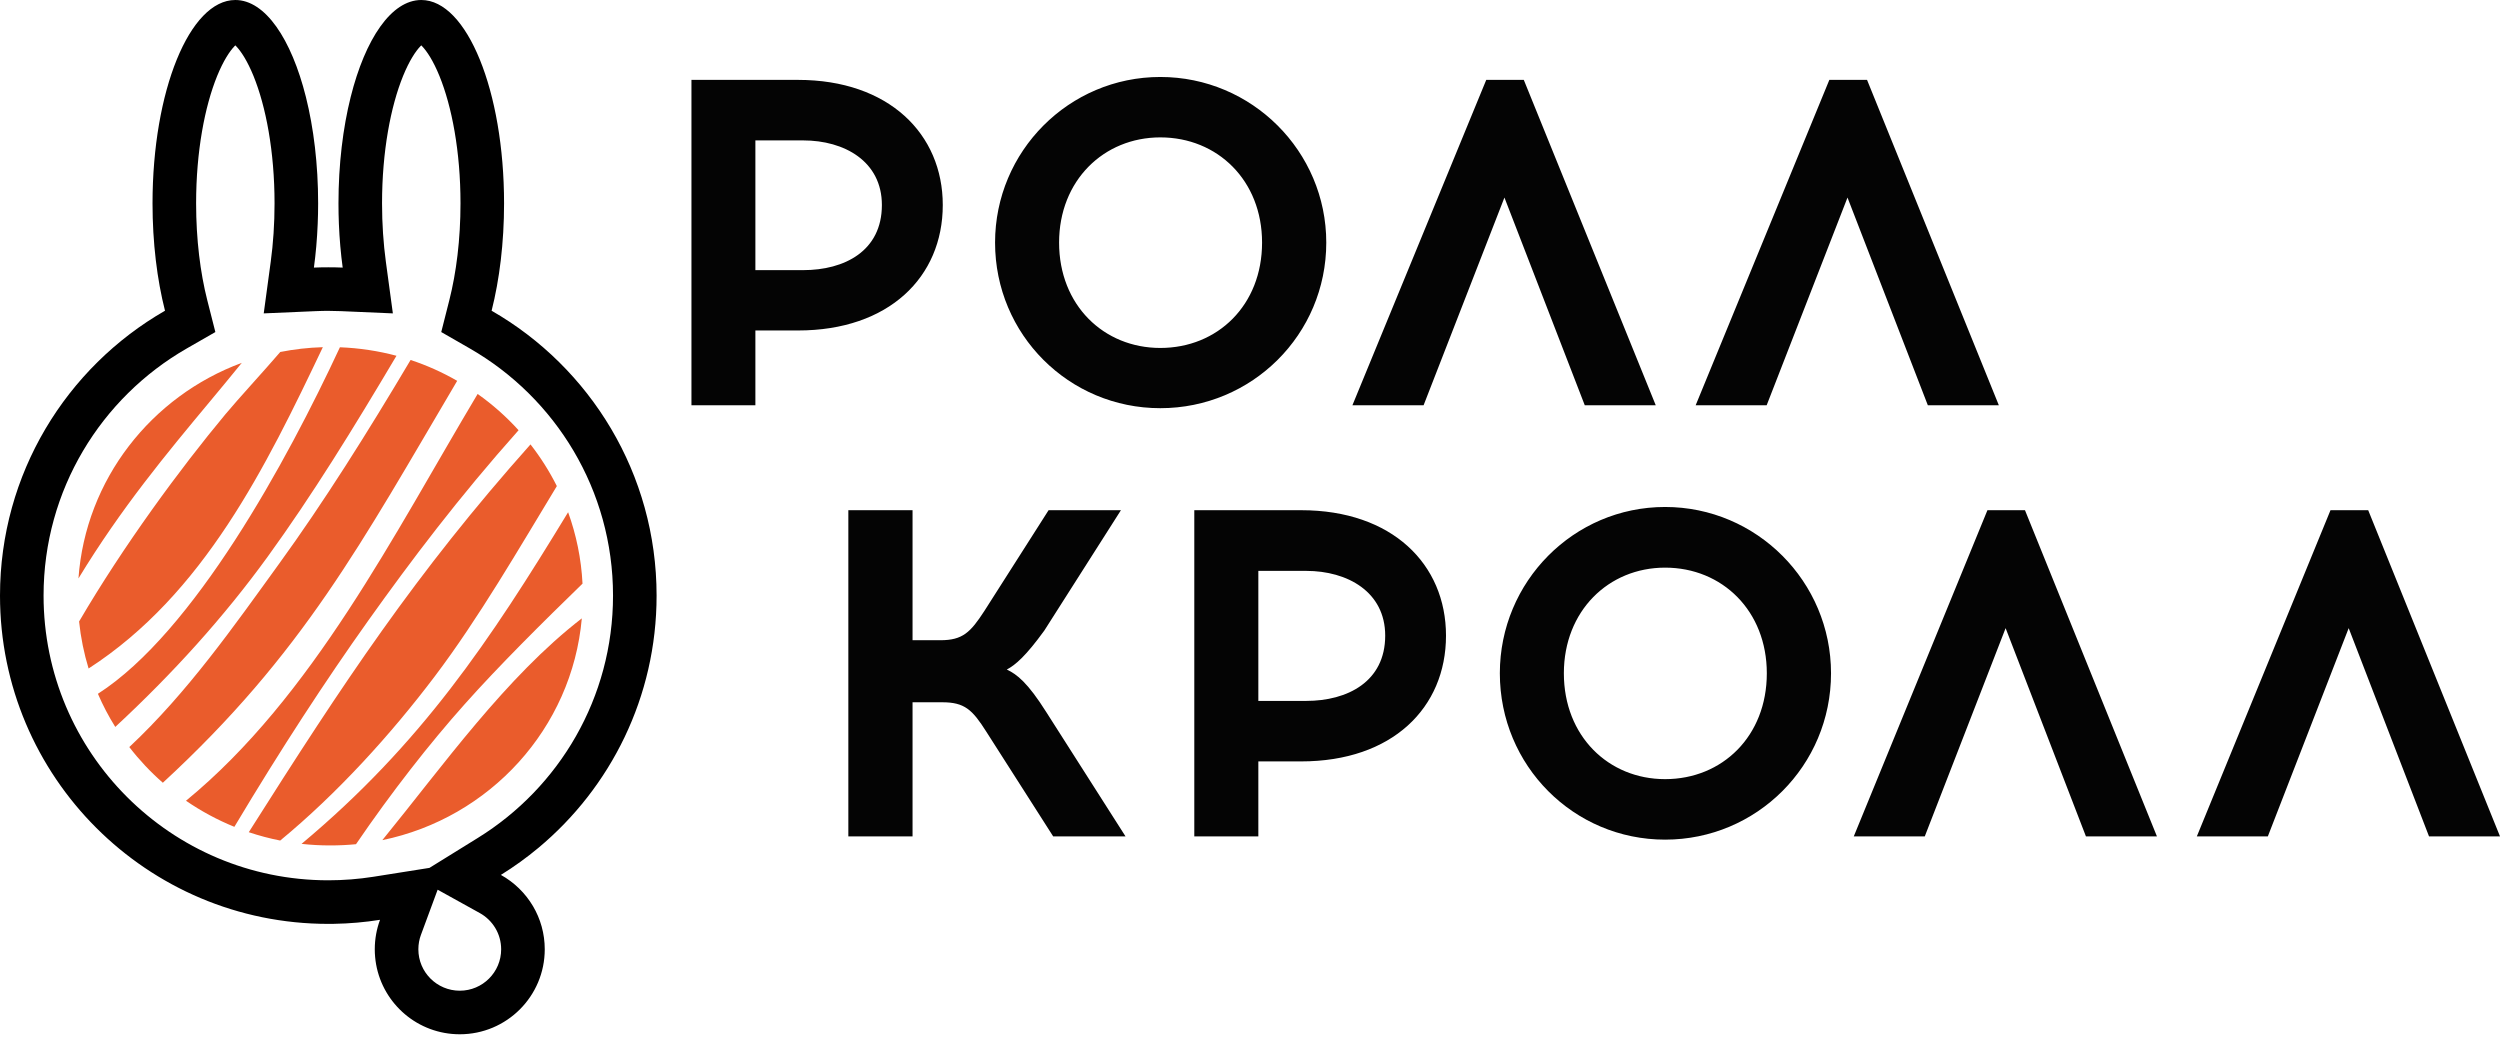 <svg width="110" height="46" viewBox="0 0 110 46" fill="none" xmlns="http://www.w3.org/2000/svg">
<path fill-rule="evenodd" clip-rule="evenodd" d="M14.956 15.28C15.814 15.313 16.648 15.441 17.445 15.654C15.543 18.859 13.748 21.776 11.784 24.486C9.845 27.161 7.605 29.635 5.072 31.985C4.781 31.52 4.526 31.035 4.308 30.527C8.528 27.817 12.622 20.297 14.956 15.28ZM18.066 15.839C18.785 16.076 19.472 16.385 20.116 16.757C15.903 23.885 13.344 28.745 7.165 34.441C6.622 33.966 6.128 33.44 5.689 32.871C8.25 30.476 10.304 27.535 12.266 24.825C14.242 22.101 16.152 19.062 18.066 15.839ZM21.016 17.334C21.674 17.799 22.278 18.335 22.817 18.93C20.182 21.888 18.095 24.652 16.201 27.309C14.32 29.954 12.377 32.926 10.312 36.381C9.559 36.074 8.845 35.688 8.184 35.233C13.76 30.657 17.346 23.478 21.016 17.334ZM23.342 19.554C23.786 20.123 24.175 20.738 24.501 21.388C22.86 24.094 21.063 27.204 19.13 29.759C17.2 32.314 14.843 34.912 12.329 36.984C11.856 36.891 11.395 36.767 10.946 36.617C15.1 30.058 18.28 25.233 23.342 19.554ZM24.997 22.538C25.355 23.527 25.575 24.581 25.631 25.68C23.867 27.393 21.954 29.292 20.448 30.982C18.912 32.702 17.224 34.857 15.664 37.145C15.293 37.181 14.915 37.199 14.534 37.199C14.106 37.199 13.684 37.177 13.268 37.13C18.529 32.731 21.549 28.209 24.997 22.538ZM25.6 27.208C25.17 32.05 21.549 35.991 16.823 36.966C19.486 33.7 22.255 29.791 25.6 27.208ZM3.898 29.414C3.695 28.747 3.553 28.057 3.48 27.346C5.432 24.011 7.922 20.624 9.921 18.224C10.469 17.565 11.644 16.29 12.332 15.487C12.941 15.367 13.565 15.294 14.205 15.276C11.702 20.535 8.97 26.137 3.898 29.414ZM3.452 25.451C3.765 21.092 6.661 17.435 10.639 15.965C10.166 16.55 9.703 17.104 9.236 17.667C7.338 19.946 5.337 22.349 3.452 25.451Z" fill="#EA5C2C"/>
<path fill-rule="evenodd" clip-rule="evenodd" d="M43.783 10.674C43.783 6.657 47.034 3.387 51.054 3.387C55.083 3.387 58.356 6.657 58.356 10.674C58.356 14.72 55.083 17.96 51.054 17.96C47.034 17.96 43.783 14.72 43.783 10.674ZM55.531 10.674C55.531 7.941 53.573 6.045 51.054 6.045C48.566 6.045 46.6 7.941 46.6 10.674C46.6 13.429 48.566 15.31 51.054 15.31C53.573 15.31 55.531 13.429 55.531 10.674ZM49.523 36.801H46.34L43.395 32.19C42.782 31.222 42.439 30.9 41.46 30.9H40.152V36.801H37.327V22.449H40.152V28.17H41.377C42.356 28.17 42.7 27.826 43.313 26.881L46.138 22.449H49.321L45.951 27.743C45.136 28.868 44.681 29.258 44.299 29.46C44.748 29.67 45.219 30.038 46.033 31.327L49.523 36.801ZM52.549 36.801V22.449H57.25C61.255 22.449 63.624 24.826 63.624 27.968C63.624 31.147 61.255 33.502 57.25 33.502H55.367V36.801H52.549ZM55.367 25.119V30.84H57.474C59.29 30.84 60.949 29.992 60.949 27.968C60.949 26.041 59.29 25.119 57.474 25.119H55.367ZM65.993 29.625C65.993 25.591 69.244 22.307 73.264 22.307C77.292 22.307 80.565 25.591 80.565 29.625C80.565 33.689 77.292 36.944 73.264 36.944C69.244 36.944 65.993 33.689 65.993 29.625ZM77.74 29.625C77.74 26.881 75.782 24.976 73.264 24.976C70.775 24.976 68.81 26.881 68.81 29.625C68.81 32.392 70.775 34.282 73.264 34.282C75.782 34.282 77.74 32.392 77.74 29.625ZM91.781 36.801L88.247 27.638L84.69 36.801H81.566L87.447 22.449H89.099L94.905 36.801H91.781ZM106.877 36.801L103.342 27.638L99.785 36.801H96.661L102.542 22.449H104.201L110 36.801H106.877ZM66.195 8.692L69.73 17.832H72.853L67.047 3.515H65.395L59.506 17.832H62.638L66.195 8.692ZM81.29 8.692L84.825 17.832H87.949L82.15 3.515H80.491L74.609 17.832H77.733L81.29 8.692ZM30.424 17.832V3.515H35.11C39.109 3.515 41.482 5.894 41.482 9.021C41.482 12.192 39.109 14.541 35.11 14.541H33.237V17.832H30.424ZM33.237 6.178V11.886H35.341C37.154 11.886 38.803 11.048 38.803 9.021C38.803 7.098 37.154 6.178 35.341 6.178H33.237Z" fill="#040404"/>
<path fill-rule="evenodd" clip-rule="evenodd" d="M11.604 13.789L11.912 11.517C12.021 10.717 12.08 9.852 12.08 8.948C12.08 6.662 11.699 4.682 11.155 3.344C10.88 2.67 10.602 2.252 10.391 2.033C10.378 2.019 10.366 2.007 10.354 1.996C10.343 2.007 10.331 2.019 10.318 2.033C10.107 2.252 9.829 2.67 9.554 3.344C9.01 4.682 8.629 6.662 8.629 8.948C8.629 10.541 8.814 12 9.118 13.201L9.476 14.61L8.215 15.334C4.448 17.499 1.917 21.558 1.917 26.206C1.917 33.124 7.526 38.733 14.445 38.733C15.119 38.733 15.779 38.68 16.422 38.579L18.896 38.187L21.029 36.866C24.601 34.655 26.973 30.706 26.973 26.206C26.973 21.558 24.443 17.499 20.675 15.334L19.415 14.61L19.772 13.201C20.076 12 20.262 10.541 20.262 8.948C20.262 6.662 19.881 4.682 19.336 3.344C19.062 2.67 18.783 2.252 18.572 2.033C18.559 2.019 18.547 2.007 18.536 1.996C18.524 2.007 18.512 2.019 18.499 2.033C18.288 2.252 18.01 2.67 17.735 3.344C17.191 4.682 16.81 6.662 16.81 8.948C16.81 9.852 16.87 10.717 16.978 11.517L17.286 13.789L14.995 13.69C14.813 13.682 14.63 13.678 14.445 13.678C14.363 13.678 14.282 13.679 14.2 13.68C14.098 13.682 13.996 13.686 13.895 13.69L11.604 13.789ZM15.43 4.268C16.071 1.707 17.222 0 18.536 0C20.548 0 22.179 4.006 22.179 8.948C22.179 10.682 21.978 12.301 21.631 13.672C25.969 16.164 28.89 20.844 28.89 26.206C28.89 30.664 26.871 34.65 23.697 37.3C23.174 37.736 22.62 38.136 22.039 38.496C22.623 38.82 23.111 39.295 23.451 39.869C23.78 40.426 23.969 41.076 23.969 41.769C23.969 43.834 22.295 45.508 20.23 45.508C18.391 45.508 16.863 44.182 16.549 42.434C16.511 42.218 16.49 41.996 16.49 41.769C16.49 41.313 16.572 40.877 16.721 40.472C16.056 40.578 15.376 40.638 14.684 40.649C14.605 40.65 14.525 40.651 14.445 40.651C6.467 40.651 0 34.184 0 26.206C0 20.844 2.922 16.164 7.26 13.672C6.912 12.301 6.711 10.682 6.711 8.948C6.711 4.006 8.342 0 10.354 0C11.668 0 12.819 1.707 13.46 4.268C13.801 5.63 13.998 7.233 13.998 8.948C13.998 9.253 13.992 9.553 13.979 9.85C13.952 10.515 13.896 11.16 13.812 11.774C13.929 11.769 14.046 11.765 14.163 11.763C14.257 11.761 14.351 11.761 14.445 11.761C14.657 11.761 14.868 11.765 15.078 11.774C14.995 11.16 14.938 10.515 14.911 9.85C14.899 9.553 14.893 9.253 14.893 8.948C14.893 7.233 15.089 5.63 15.43 4.268ZM19.256 39.147L18.52 41.138C18.448 41.332 18.408 41.544 18.408 41.769C18.408 42.775 19.224 43.591 20.23 43.591C21.236 43.591 22.051 42.775 22.051 41.769C22.051 41.086 21.675 40.487 21.11 40.174L19.256 39.147Z" fill="black"/>
</svg>
